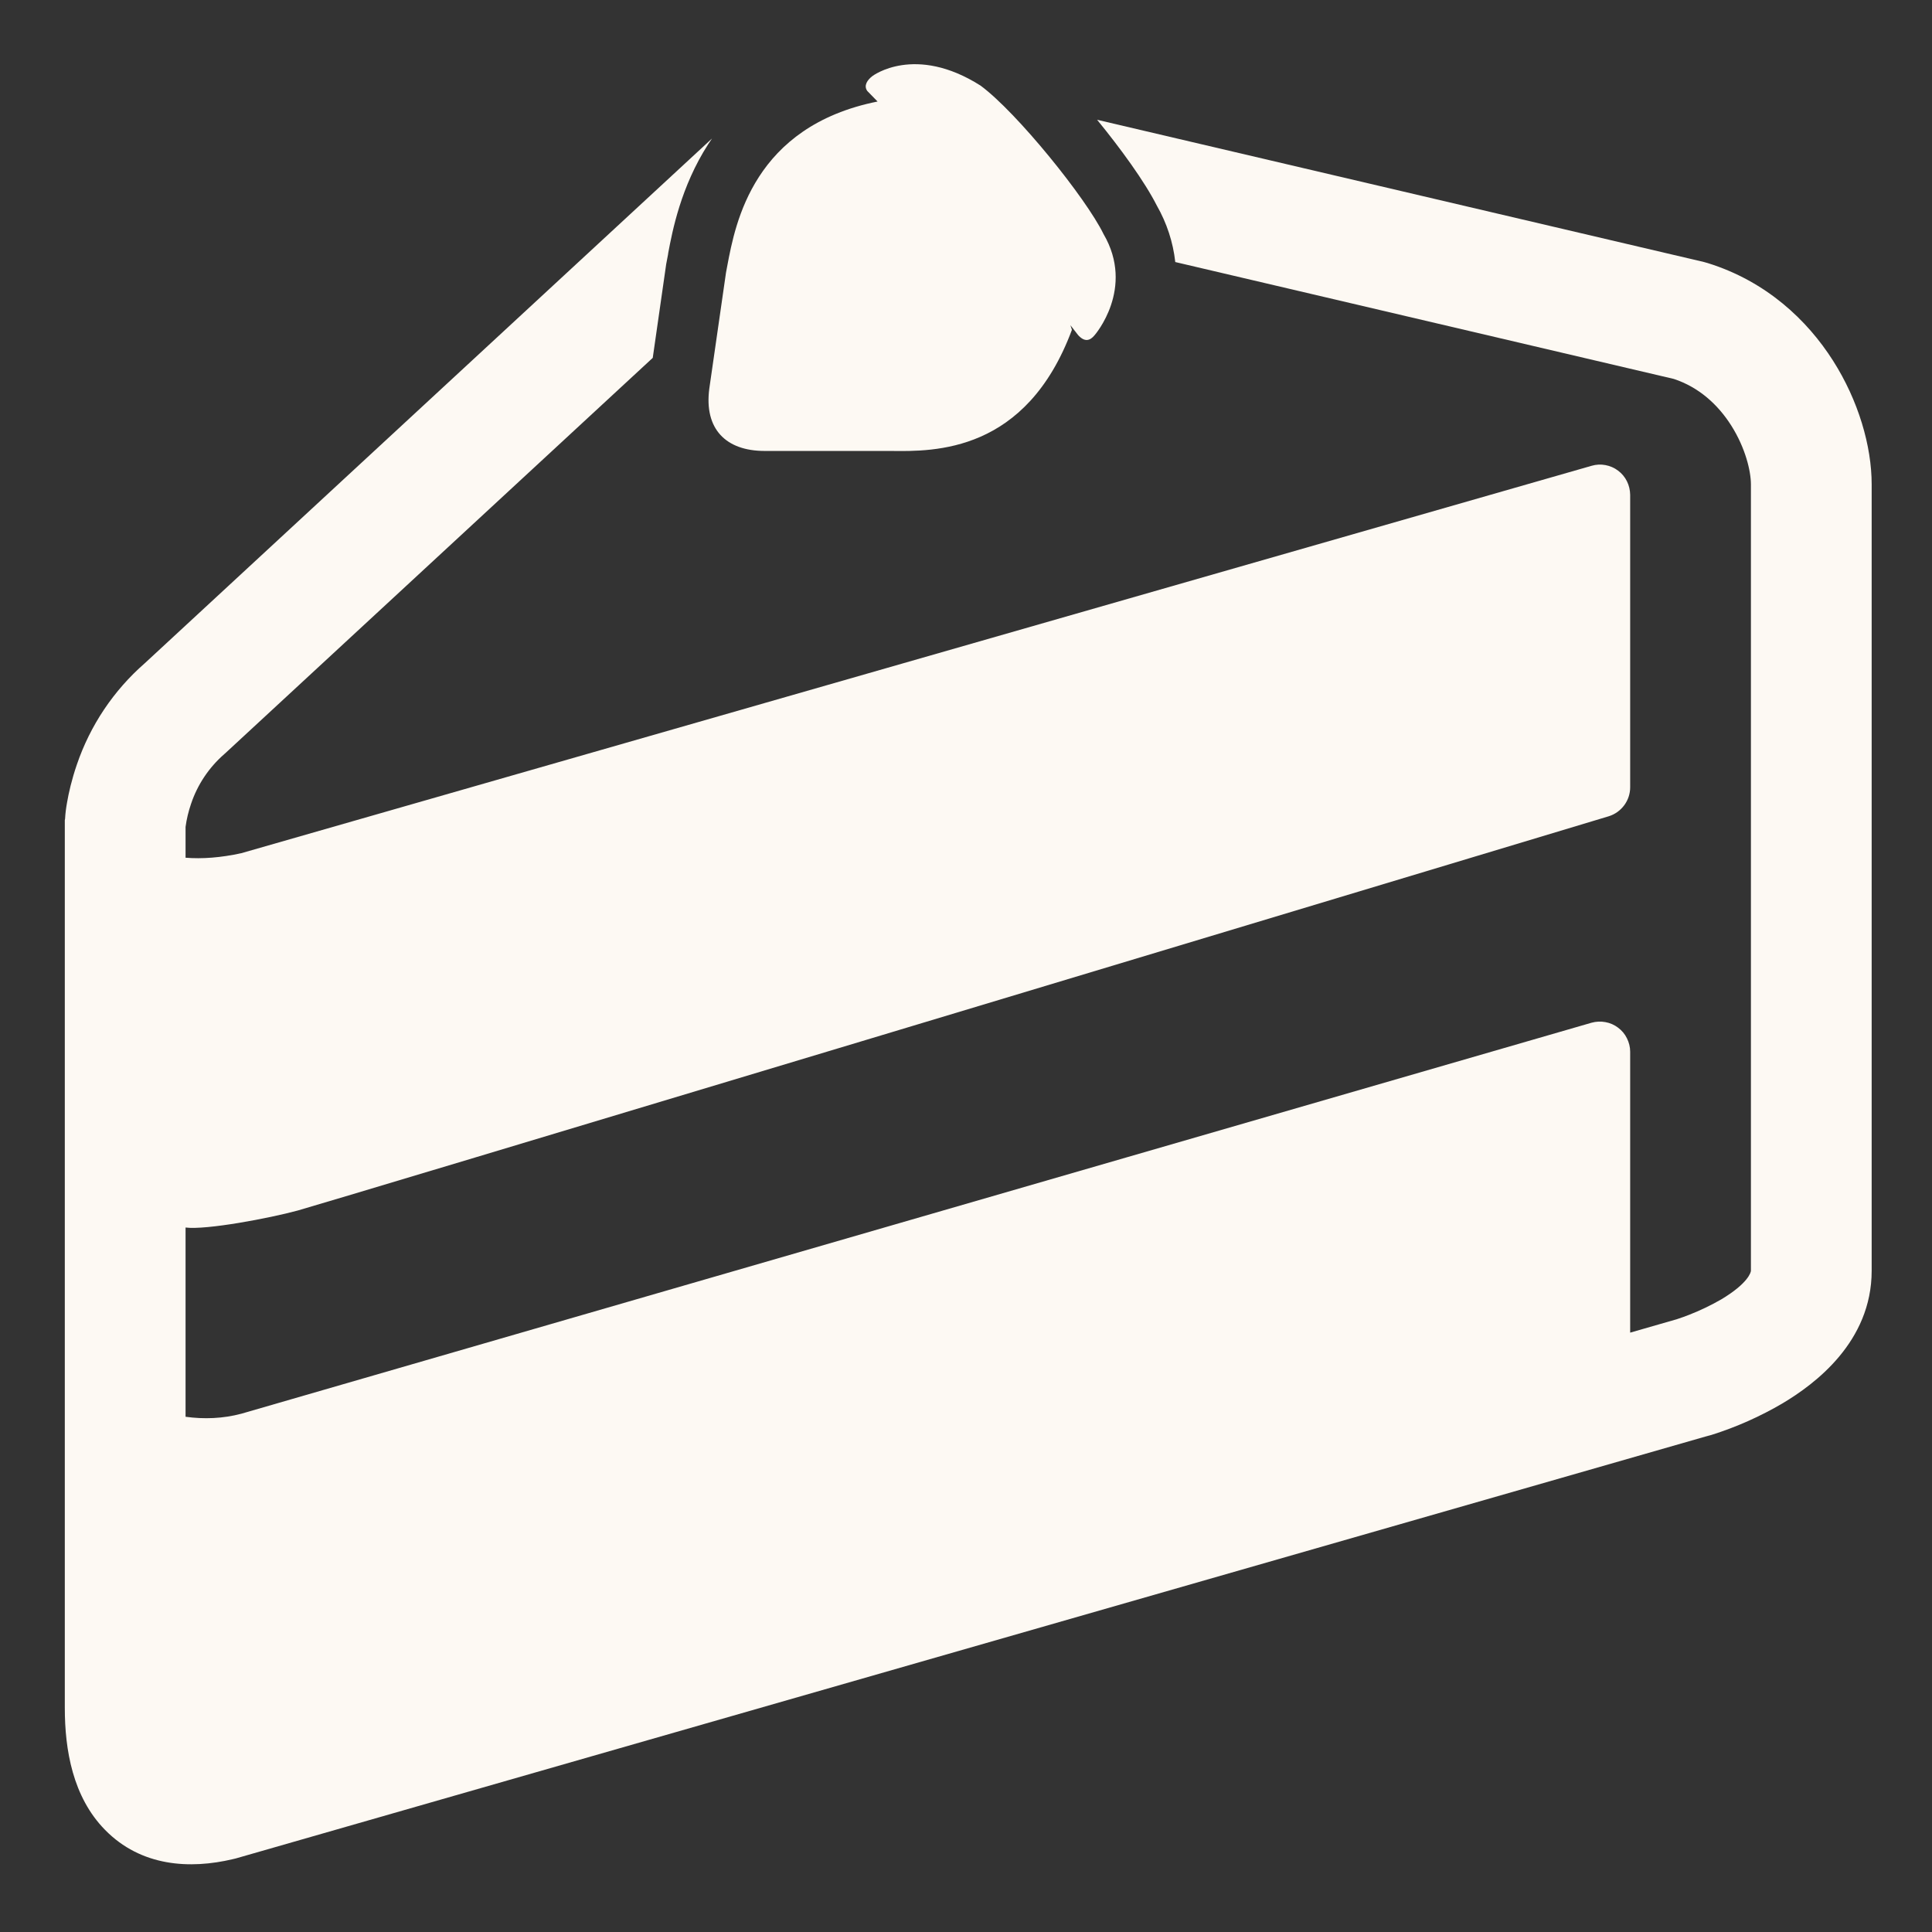 <svg width="22" height="22" viewBox="0 0 22 22" fill="none" xmlns="http://www.w3.org/2000/svg">
<rect x="0" y="0" width="22" height="22" fill="#333333" stroke="none"/>
<g clip-path="url(#clip0_409_804)">
<path d="M12.206 3.756L12.189 3.703L12.276 3.815C12.351 3.899 12.413 3.881 12.466 3.815C12.466 3.815 12.928 3.284 12.566 2.665C12.367 2.256 11.58 1.281 11.166 0.975C10.418 0.5 9.936 0.865 9.936 0.865C9.876 0.91 9.832 0.975 9.876 1.036L9.993 1.156C8.581 1.439 8.374 2.538 8.282 3.025L8.267 3.105L8.077 4.425C8.016 4.886 8.267 5.135 8.707 5.135H10.142C10.643 5.142 11.685 5.155 12.206 3.756Z" fill="#FDF9F3"/>
<path d="M7.586 3.008L7.433 4.075L2.573 8.57L2.553 8.588C2.379 8.74 2.248 8.936 2.175 9.155C2.146 9.24 2.125 9.327 2.113 9.416V9.767C2.299 9.782 2.514 9.767 2.749 9.715L18.124 5.304C18.175 5.289 18.229 5.286 18.281 5.296C18.334 5.306 18.383 5.327 18.425 5.359C18.468 5.391 18.503 5.433 18.526 5.48C18.55 5.528 18.562 5.58 18.563 5.634V8.965C18.563 9.039 18.539 9.111 18.495 9.17C18.451 9.229 18.39 9.273 18.319 9.295C15.377 10.181 3.679 13.706 3.392 13.784C3.066 13.873 2.347 14.008 2.113 13.978V16.133C2.322 16.162 2.54 16.154 2.749 16.098L18.123 11.646C18.174 11.632 18.228 11.629 18.281 11.639C18.333 11.648 18.383 11.67 18.425 11.702C18.468 11.734 18.503 11.775 18.526 11.823C18.55 11.871 18.563 11.923 18.563 11.976V15.175L19.081 15.026L19.086 15.025L19.115 15.015C19.143 15.006 19.183 14.992 19.234 14.972C19.36 14.923 19.482 14.864 19.599 14.797C19.909 14.612 19.938 14.486 19.938 14.47V5.516C19.938 5.366 19.876 5.101 19.713 4.844C19.56 4.604 19.344 4.409 19.06 4.315L13.383 2.984C13.358 2.757 13.286 2.539 13.173 2.341C13.033 2.065 12.758 1.688 12.493 1.364L19.401 2.983L19.447 2.996C20.111 3.203 20.578 3.643 20.873 4.107C21.162 4.561 21.313 5.079 21.313 5.516V14.47C21.313 15.281 20.664 15.762 20.3 15.979C20.045 16.129 19.773 16.25 19.491 16.339L19.473 16.344L19.467 16.346L19.465 16.346C19.465 16.346 19.364 16.375 19.463 16.346L2.683 21.163L2.653 21.17C2.163 21.287 1.606 21.256 1.196 20.837C0.828 20.462 0.738 19.926 0.738 19.448V9.387L0.738 9.35V9.339L0.741 9.324C0.744 9.263 0.752 9.202 0.763 9.141C0.782 9.03 0.816 8.879 0.875 8.707C1.027 8.26 1.294 7.862 1.649 7.552L8.108 1.577L8.065 1.641C7.752 2.127 7.656 2.633 7.609 2.882L7.607 2.898L7.586 3.008Z" fill="#FDF9F3"/>
</g>
<defs>
<clipPath id="clip0_409_804">
<rect width="22" height="22" fill="white"/>
</clipPath>
</defs>
</svg>
